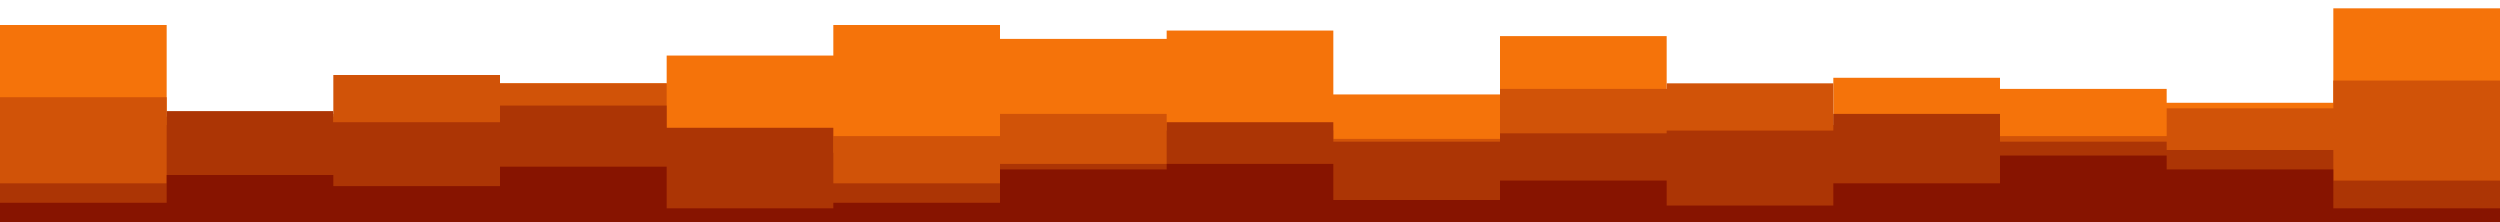<svg id="visual" viewBox="0 0 900 80" width="900" height="80" xmlns="http://www.w3.org/2000/svg" xmlns:xlink="http://www.w3.org/1999/xlink" version="1.1"><path d="M0 9L60 9L60 42L120 42L120 41L180 41L180 30L240 30L240 20L300 20L300 9L360 9L360 14L420 14L420 11L480 11L480 34L540 34L540 13L600 13L600 46L660 46L660 28L720 28L720 32L780 32L780 37L840 37L840 3L900 3L900 29L900 81L900 81L840 81L840 81L780 81L780 81L720 81L720 81L660 81L660 81L600 81L600 81L540 81L540 81L480 81L480 81L420 81L420 81L360 81L360 81L300 81L300 81L240 81L240 81L180 81L180 81L120 81L120 81L60 81L60 81L0 81Z" fill="#f5730a"></path><path d="M0 35L60 35L60 45L120 45L120 27L180 27L180 30L240 30L240 55L300 55L300 49L360 49L360 41L420 41L420 47L480 47L480 50L540 50L540 32L600 32L600 30L660 30L660 45L720 45L720 49L780 49L780 39L840 39L840 29L900 29L900 55L900 81L900 81L840 81L840 81L780 81L780 81L720 81L720 81L660 81L660 81L600 81L600 81L540 81L540 81L480 81L480 81L420 81L420 81L360 81L360 81L300 81L300 81L240 81L240 81L180 81L180 81L120 81L120 81L60 81L60 81L0 81Z" fill="#d15308"></path><path d="M0 66L60 66L60 40L120 40L120 44L180 44L180 38L240 38L240 46L300 46L300 66L360 66L360 59L420 59L420 44L480 44L480 51L540 51L540 48L600 48L600 47L660 47L660 41L720 41L720 51L780 51L780 54L840 54L840 65L900 65L900 56L900 81L900 81L840 81L840 81L780 81L780 81L720 81L720 81L660 81L660 81L600 81L600 81L540 81L540 81L480 81L480 81L420 81L420 81L360 81L360 81L300 81L300 81L240 81L240 81L180 81L180 81L120 81L120 81L60 81L60 81L0 81Z" fill="#ac3505"></path><path d="M0 73L60 73L60 63L120 63L120 67L180 67L180 60L240 60L240 75L300 75L300 73L360 73L360 61L420 61L420 59L480 59L480 72L540 72L540 65L600 65L600 74L660 74L660 66L720 66L720 56L780 56L780 61L840 61L840 75L900 75L900 55L900 81L900 81L840 81L840 81L780 81L780 81L720 81L720 81L660 81L660 81L600 81L600 81L540 81L540 81L480 81L480 81L420 81L420 81L360 81L360 81L300 81L300 81L240 81L240 81L180 81L180 81L120 81L120 81L60 81L60 81L0 81Z" fill="#871400"></path></svg>